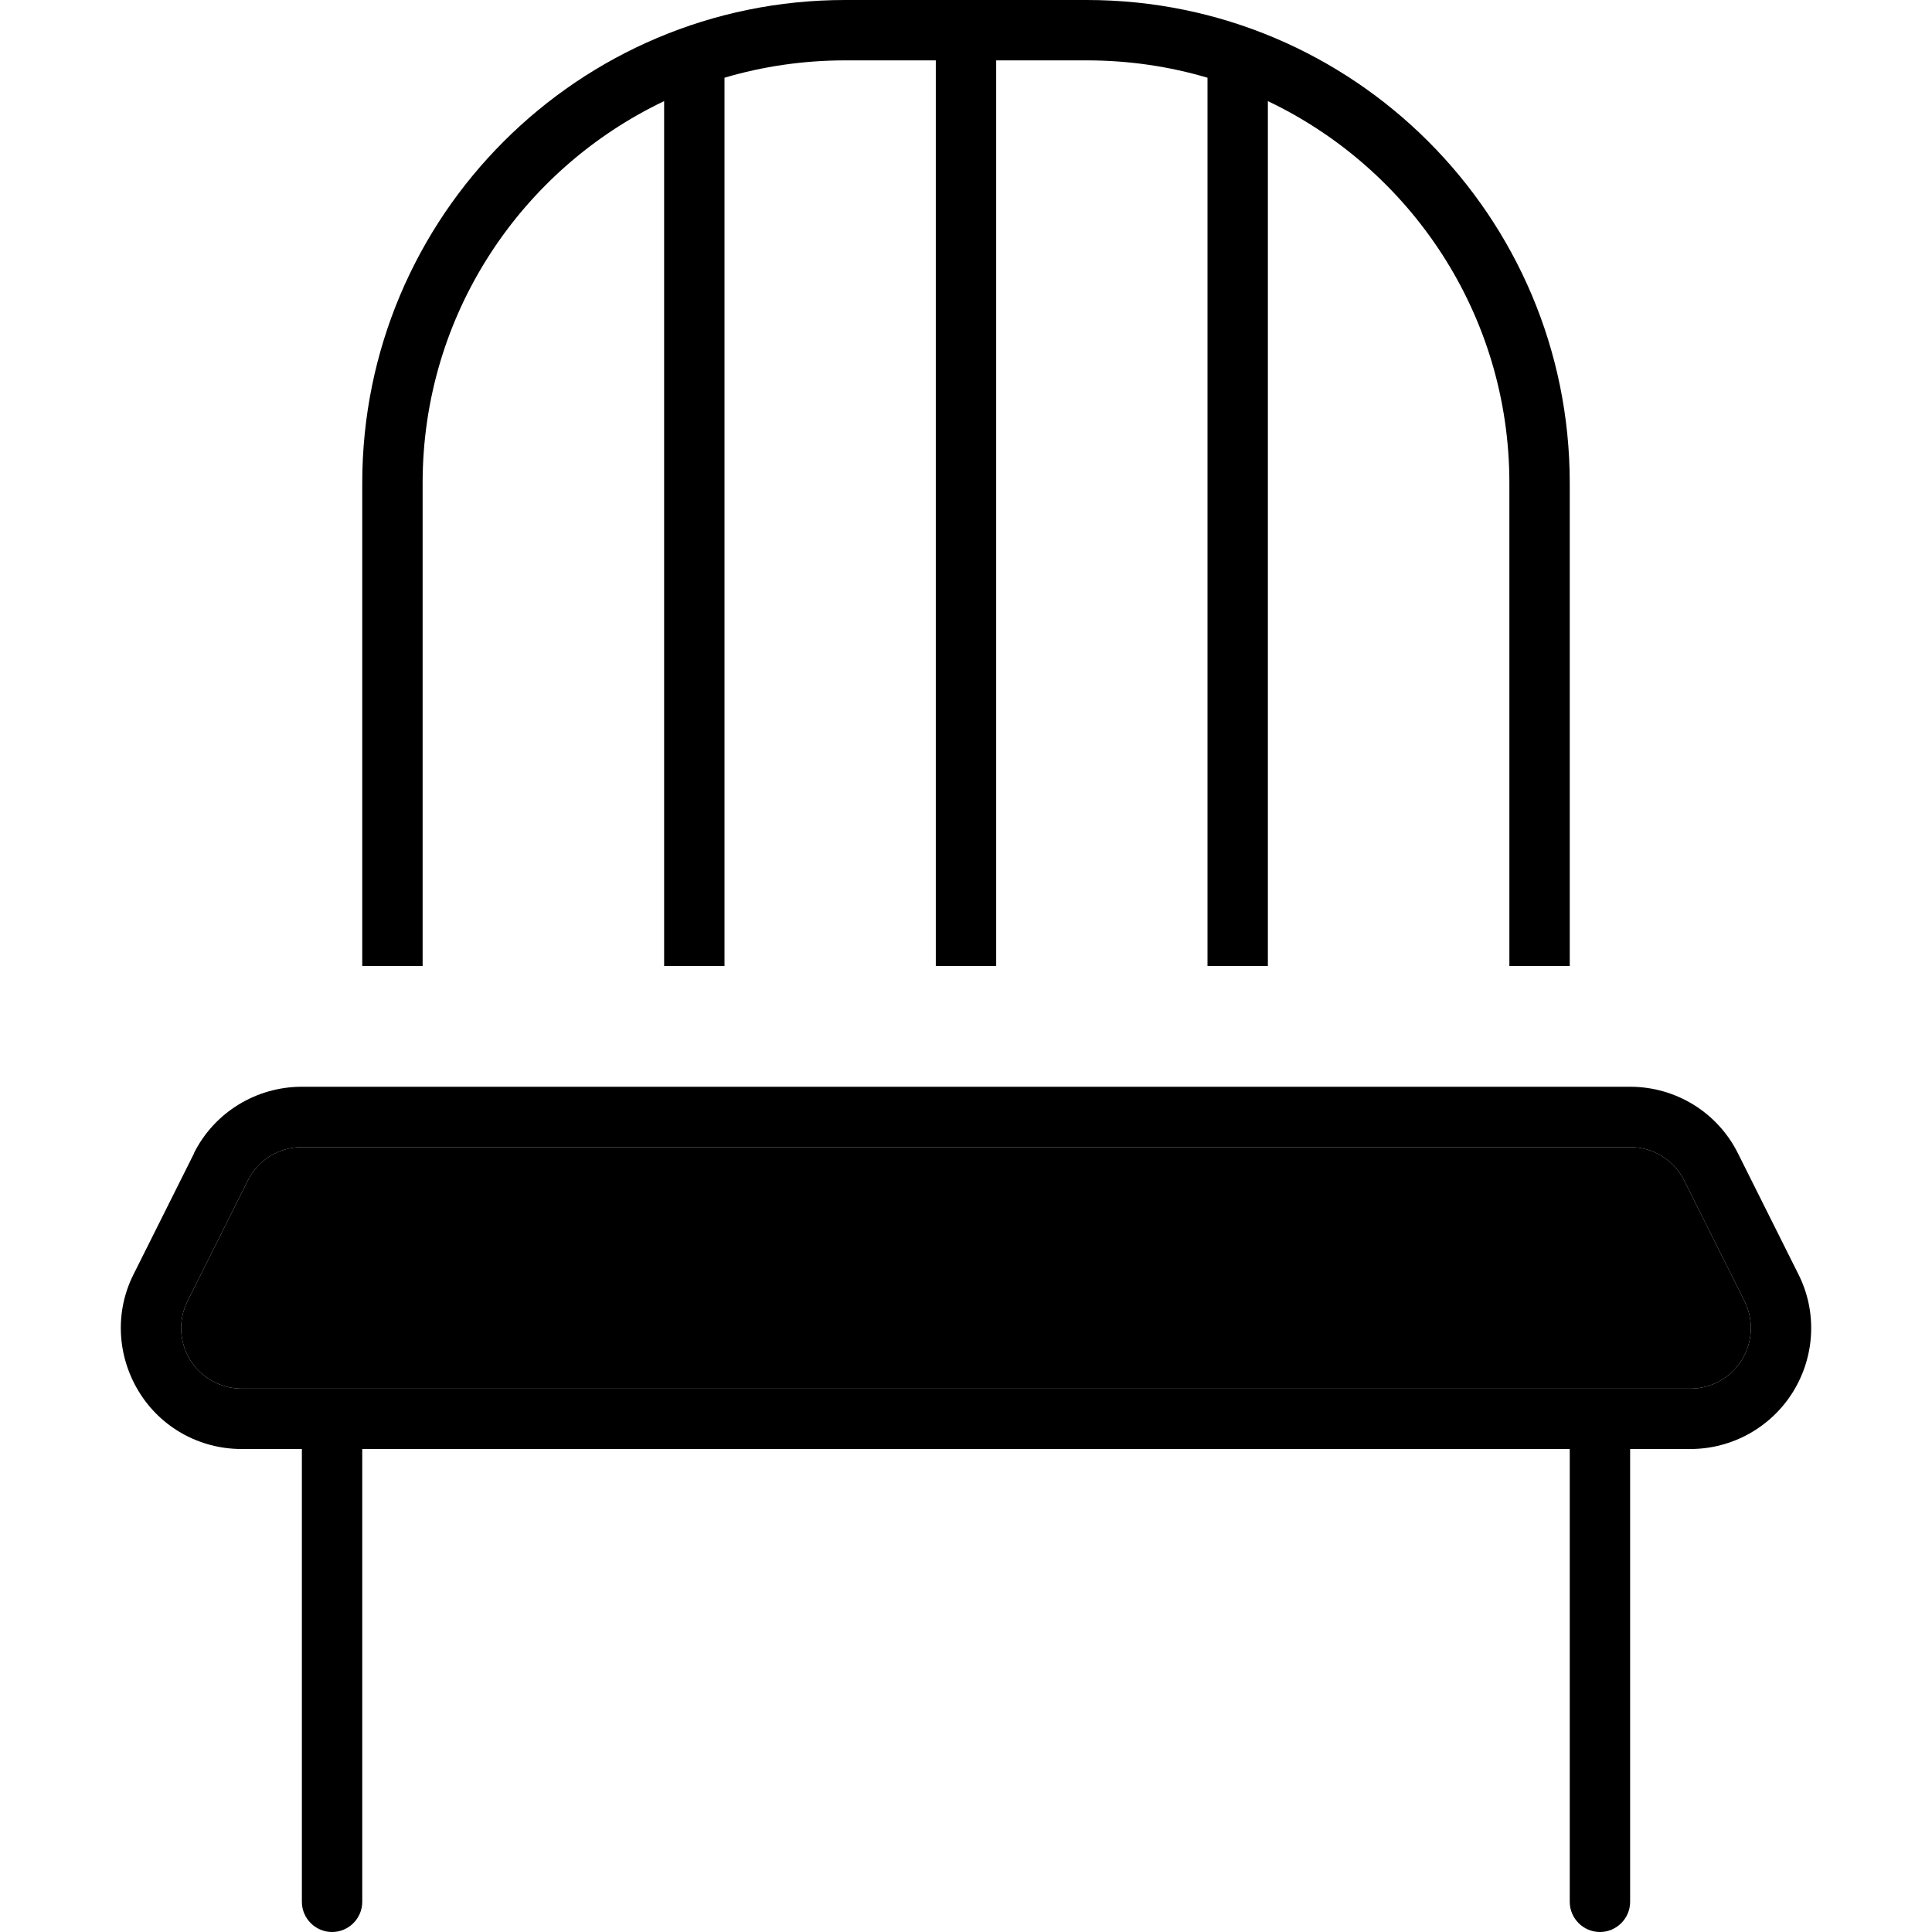 <svg xmlns="http://www.w3.org/2000/svg" width="24" height="24" viewBox="0 0 448 512">
    <path class="pr-icon-duotone-secondary" d="M17.7 344.8c-2.5 5-2.2 10.9 .7 15.6s8.1 7.6 13.6 7.6l384 0c5.5 0 10.7-2.9 13.6-7.6s3.2-10.6 .7-15.6l-16-32c-2.7-5.4-8.2-8.8-14.3-8.8L48 304c-6.1 0-11.6 3.4-14.3 8.8l-16 32z"/>
    <path class="pr-icon-duotone-primary" d="M232 16l0 240-16 0 0-240-24 0c-11.1 0-21.9 1.6-32 4.6L160 256l-16 0 0-229.2C106.2 44.8 80 83.3 80 128l0 128-16 0 0-128C64 57.3 121.3 0 192 0l64 0c70.7 0 128 57.3 128 128l0 128-16 0 0-128c0-44.7-26.2-83.2-64-101.2L304 256l-16 0 0-235.4c-10.1-3-20.9-4.6-32-4.6l-24 0zM33.7 312.8l-16 32c-2.5 5-2.2 10.9 .7 15.6s8.1 7.6 13.6 7.6l384 0c5.5 0 10.7-2.9 13.6-7.6s3.2-10.6 .7-15.6l-16-32c-2.7-5.4-8.2-8.8-14.3-8.8L48 304c-6.1 0-11.6 3.4-14.3 8.8zm-14.3-7.2C24.8 294.8 35.9 288 48 288l352 0c12.1 0 23.2 6.8 28.6 17.7l16 32c5 9.9 4.4 21.7-1.4 31.1s-16.1 15.2-27.2 15.2l-16 0 0 120c0 4.4-3.6 8-8 8s-8-3.6-8-8l0-120L64 384l0 120c0 4.4-3.6 8-8 8s-8-3.6-8-8l0-120-16 0c-11.1 0-21.4-5.7-27.2-15.2s-6.4-21.2-1.4-31.1l16-32z"/>
</svg>